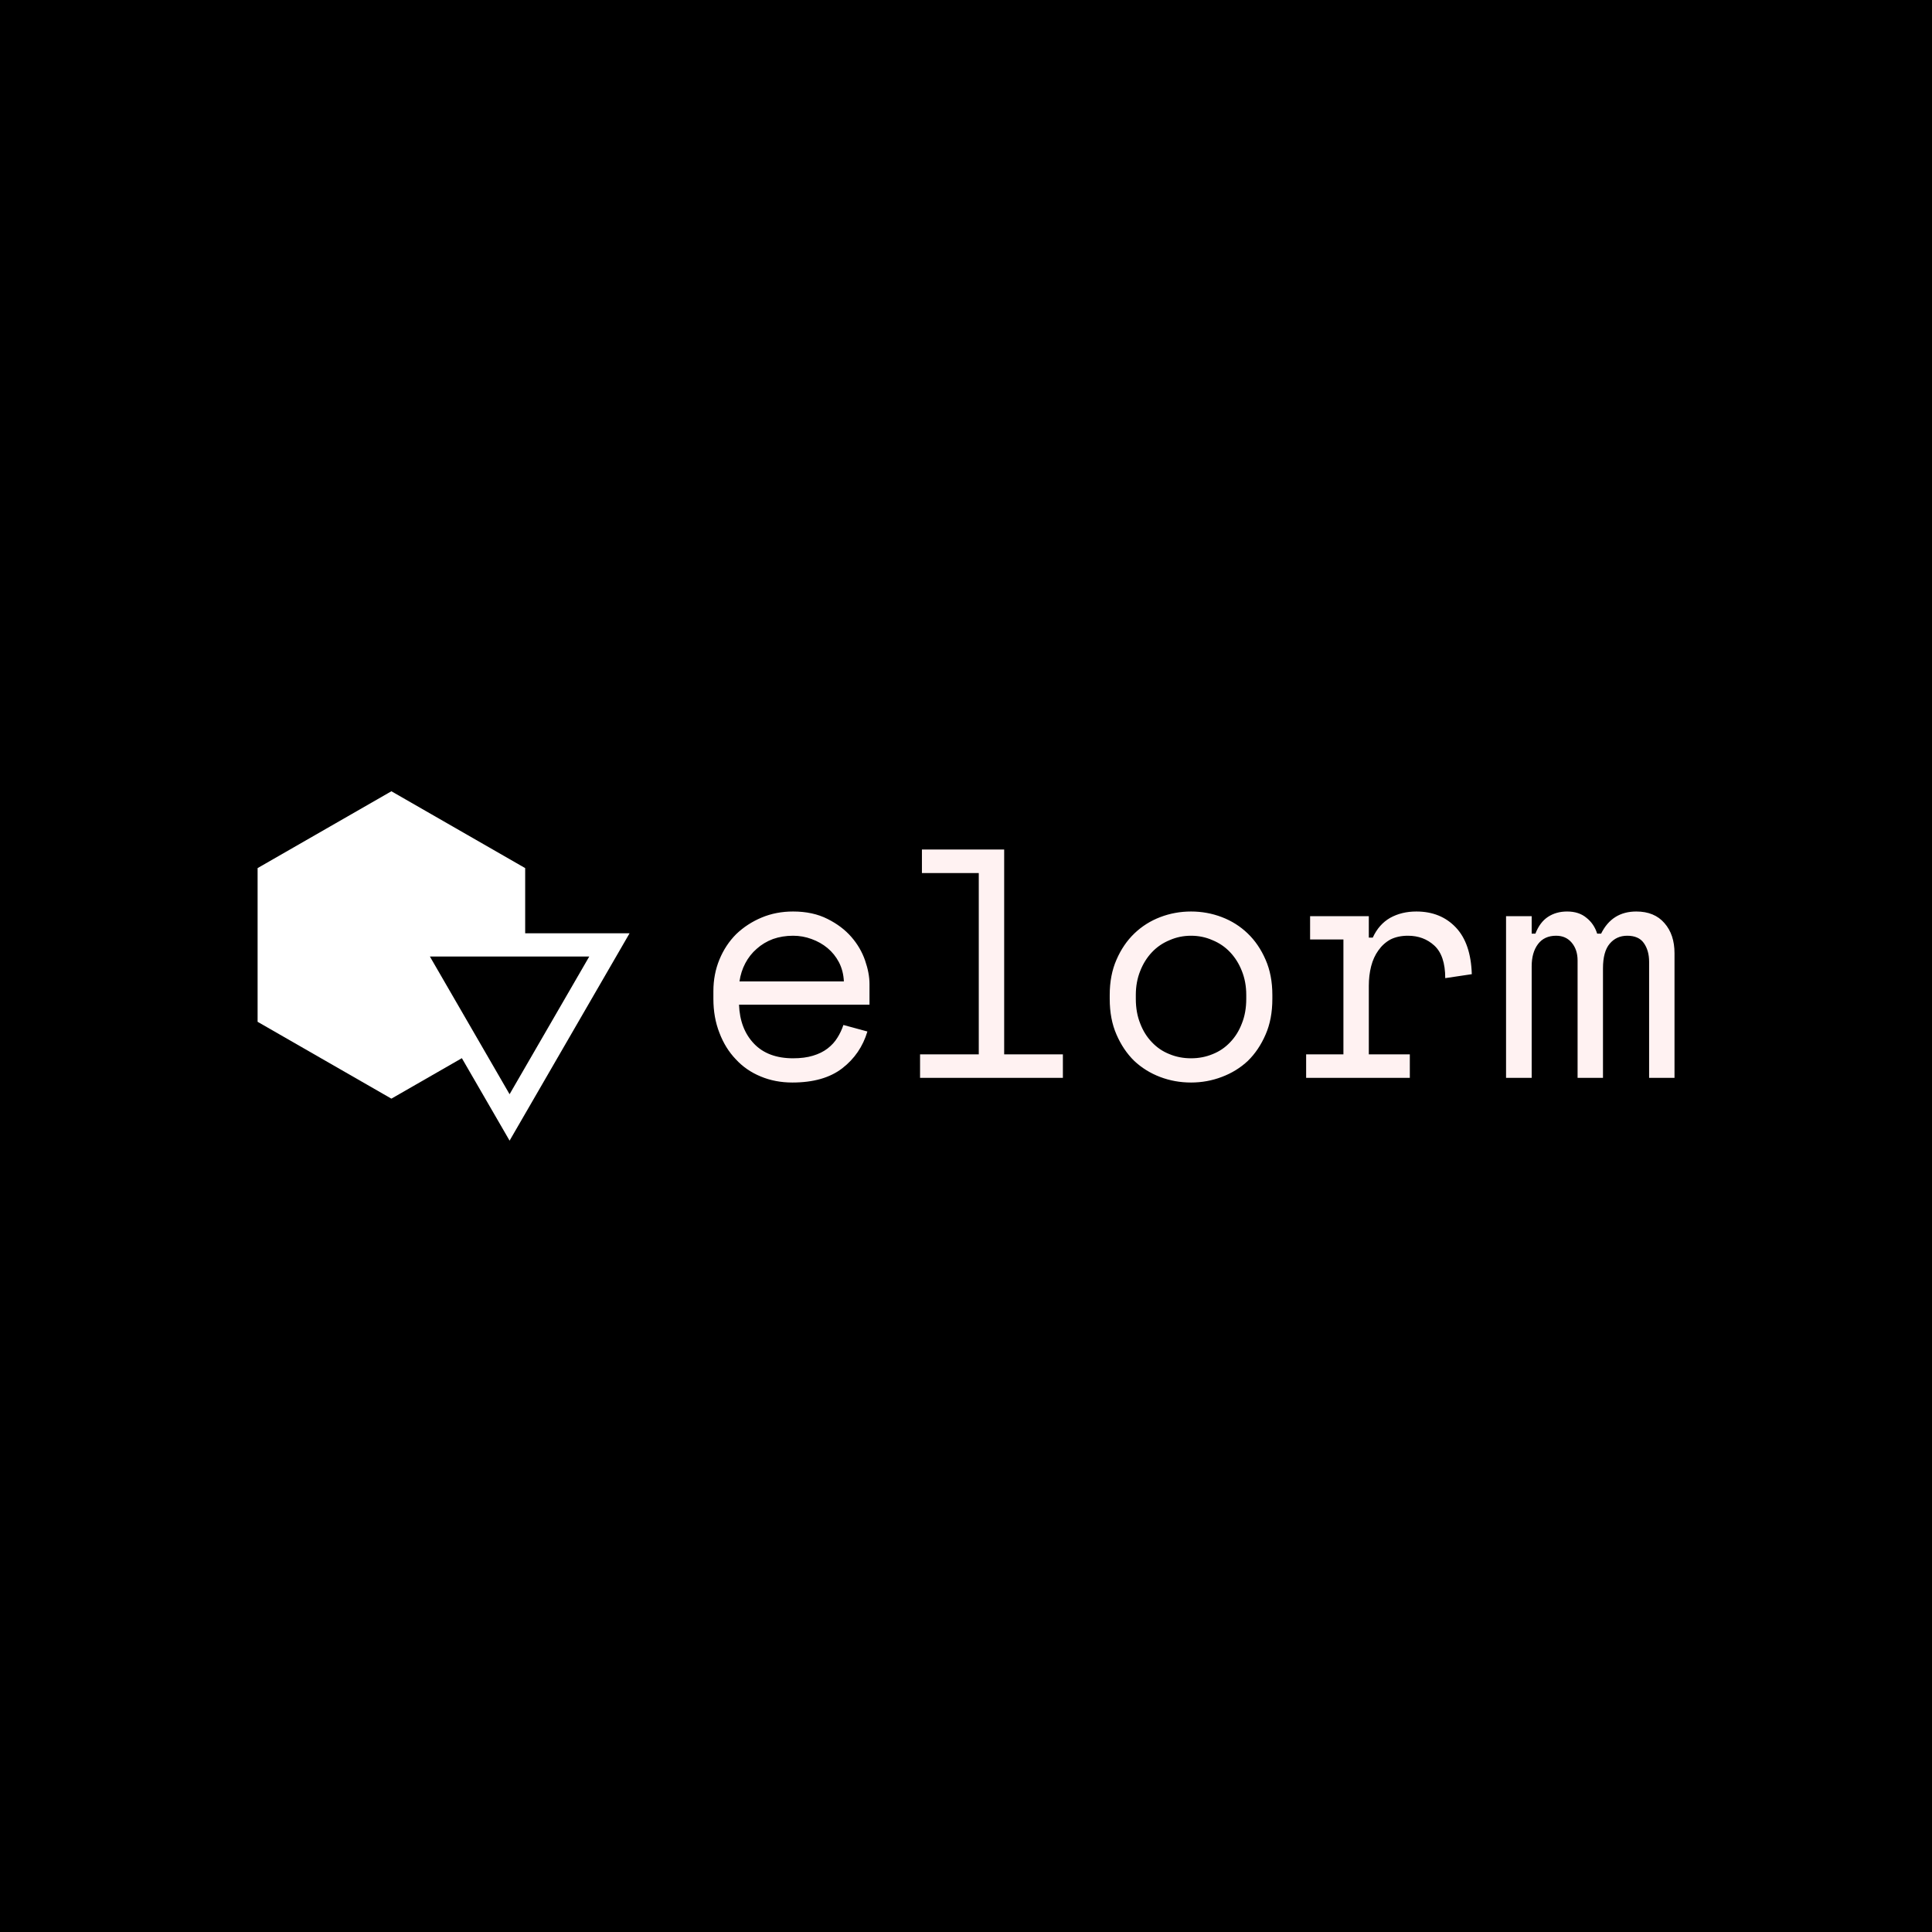 <svg data-v-fde0c5aa="" xmlns="http://www.w3.org/2000/svg" viewBox="0 0 300 300" class="iconLeft"><!----><defs data-v-fde0c5aa=""><!----></defs><rect data-v-fde0c5aa="" fill="#00000000" x="0" y="0" width="300px" height="300px" class="logo-background-square"></rect><defs data-v-fde0c5aa=""><!----></defs><g data-v-fde0c5aa="" id="28b7ba65-a7ff-472f-97c5-c23a8f56cb51" fill="#FFF2F2" transform="matrix(3.618,0,0,3.618,107.446,110.64)"><path d="M7.62 12.54L2.02 12.54Q2.06 13.58 2.66 14.21Q3.26 14.84 4.34 14.84L4.34 14.84Q4.83 14.84 5.19 14.73Q5.56 14.62 5.82 14.42Q6.08 14.22 6.24 13.96Q6.40 13.71 6.50 13.41L6.50 13.41L7.53 13.69Q7.24 14.66 6.45 15.27Q5.66 15.88 4.31 15.88L4.31 15.88Q3.57 15.88 2.95 15.62Q2.32 15.36 1.88 14.88Q1.43 14.41 1.18 13.75Q0.92 13.09 0.92 12.29L0.92 12.29L0.92 11.96Q0.92 11.23 1.18 10.60Q1.44 9.97 1.90 9.51Q2.37 9.06 2.99 8.80Q3.61 8.54 4.34 8.54L4.34 8.54Q5.19 8.54 5.82 8.86Q6.44 9.17 6.84 9.63Q7.24 10.09 7.43 10.64Q7.62 11.19 7.62 11.65L7.62 11.65L7.62 12.54ZM4.34 9.58L4.34 9.58Q3.88 9.58 3.48 9.72Q3.08 9.87 2.78 10.14Q2.48 10.40 2.29 10.76Q2.10 11.12 2.04 11.54L2.04 11.54L6.52 11.54Q6.50 11.09 6.31 10.72Q6.12 10.36 5.82 10.11Q5.52 9.86 5.13 9.72Q4.75 9.58 4.34 9.58ZM9.79 15.68L9.79 14.67L12.31 14.67L12.31 6.89L9.87 6.89L9.87 5.88L13.40 5.88L13.40 14.67L15.92 14.67L15.92 15.68L9.79 15.68ZM24.91 12.12L24.91 12.29Q24.91 13.16 24.62 13.82Q24.33 14.49 23.86 14.95Q23.38 15.40 22.74 15.64Q22.11 15.88 21.42 15.88L21.42 15.88Q20.72 15.88 20.09 15.64Q19.46 15.40 18.98 14.95Q18.51 14.49 18.22 13.82Q17.93 13.16 17.93 12.29L17.93 12.29L17.93 12.12Q17.93 11.27 18.22 10.61Q18.51 9.94 18.99 9.48Q19.47 9.02 20.10 8.78Q20.73 8.54 21.42 8.54L21.42 8.54Q22.11 8.54 22.74 8.78Q23.37 9.02 23.85 9.48Q24.33 9.94 24.62 10.61Q24.91 11.27 24.91 12.12L24.91 12.12ZM21.42 14.84L21.42 14.84Q21.92 14.84 22.35 14.66Q22.78 14.49 23.10 14.15Q23.42 13.82 23.60 13.35Q23.79 12.88 23.79 12.29L23.79 12.29L23.79 12.12Q23.79 11.56 23.60 11.09Q23.42 10.63 23.10 10.29Q22.78 9.95 22.34 9.77Q21.91 9.58 21.42 9.58L21.42 9.58Q20.93 9.58 20.50 9.77Q20.06 9.95 19.74 10.29Q19.42 10.63 19.24 11.09Q19.05 11.56 19.05 12.12L19.05 12.12L19.05 12.29Q19.05 12.88 19.24 13.35Q19.42 13.82 19.74 14.15Q20.06 14.49 20.49 14.66Q20.92 14.84 21.42 14.84ZM26.53 9.74L26.53 8.74L29.05 8.74L29.05 9.66L29.22 9.66Q29.48 9.09 29.97 8.81Q30.46 8.54 31.09 8.54L31.09 8.54Q32.14 8.54 32.79 9.23Q33.43 9.91 33.47 11.23L33.47 11.23L32.33 11.40Q32.33 10.43 31.86 10.00Q31.40 9.58 30.73 9.58L30.73 9.58Q30.30 9.58 29.98 9.74Q29.67 9.91 29.46 10.21Q29.25 10.50 29.15 10.89Q29.05 11.28 29.05 11.73L29.05 11.73L29.05 14.67L30.81 14.67L30.81 15.68L26.36 15.68L26.36 14.67L27.96 14.67L27.96 9.74L26.53 9.74ZM42.17 10.33L42.17 15.68L41.08 15.68L41.08 10.70Q41.08 10.21 40.85 9.89Q40.63 9.58 40.14 9.58L40.14 9.58Q39.68 9.58 39.39 9.92Q39.10 10.26 39.10 10.98L39.10 10.98L39.10 15.68L38.01 15.68L38.01 10.64Q38.01 10.18 37.76 9.88Q37.51 9.58 37.09 9.58L37.09 9.58Q36.58 9.58 36.31 9.94Q36.04 10.30 36.04 10.89L36.04 10.89L36.04 15.68L34.94 15.68L34.94 8.74L36.04 8.74L36.04 9.49L36.20 9.49Q36.39 9.00 36.74 8.77Q37.09 8.54 37.56 8.54L37.56 8.54Q38.07 8.54 38.39 8.81Q38.72 9.07 38.85 9.49L38.85 9.49L39.02 9.49Q39.49 8.54 40.53 8.54L40.53 8.54Q41.31 8.54 41.74 9.04Q42.17 9.53 42.17 10.33L42.17 10.33Z"></path></g><defs data-v-fde0c5aa=""><!----></defs><g data-v-fde0c5aa="" id="e7f27487-599f-4311-97df-0bde4ca330dd" stroke="none" fill="#fff" transform="matrix(1.805,0,0,1.805,40,121.113)"><path d="M17.572 23.933l4.106 7.095L32 13.189h-8.981V7.582L11.51.972 0 7.582v13.222l11.51 6.611 6.062-3.482zm10.96-8.744l-6.855 11.846-6.855-11.846h13.71z"></path></g><!----></svg>